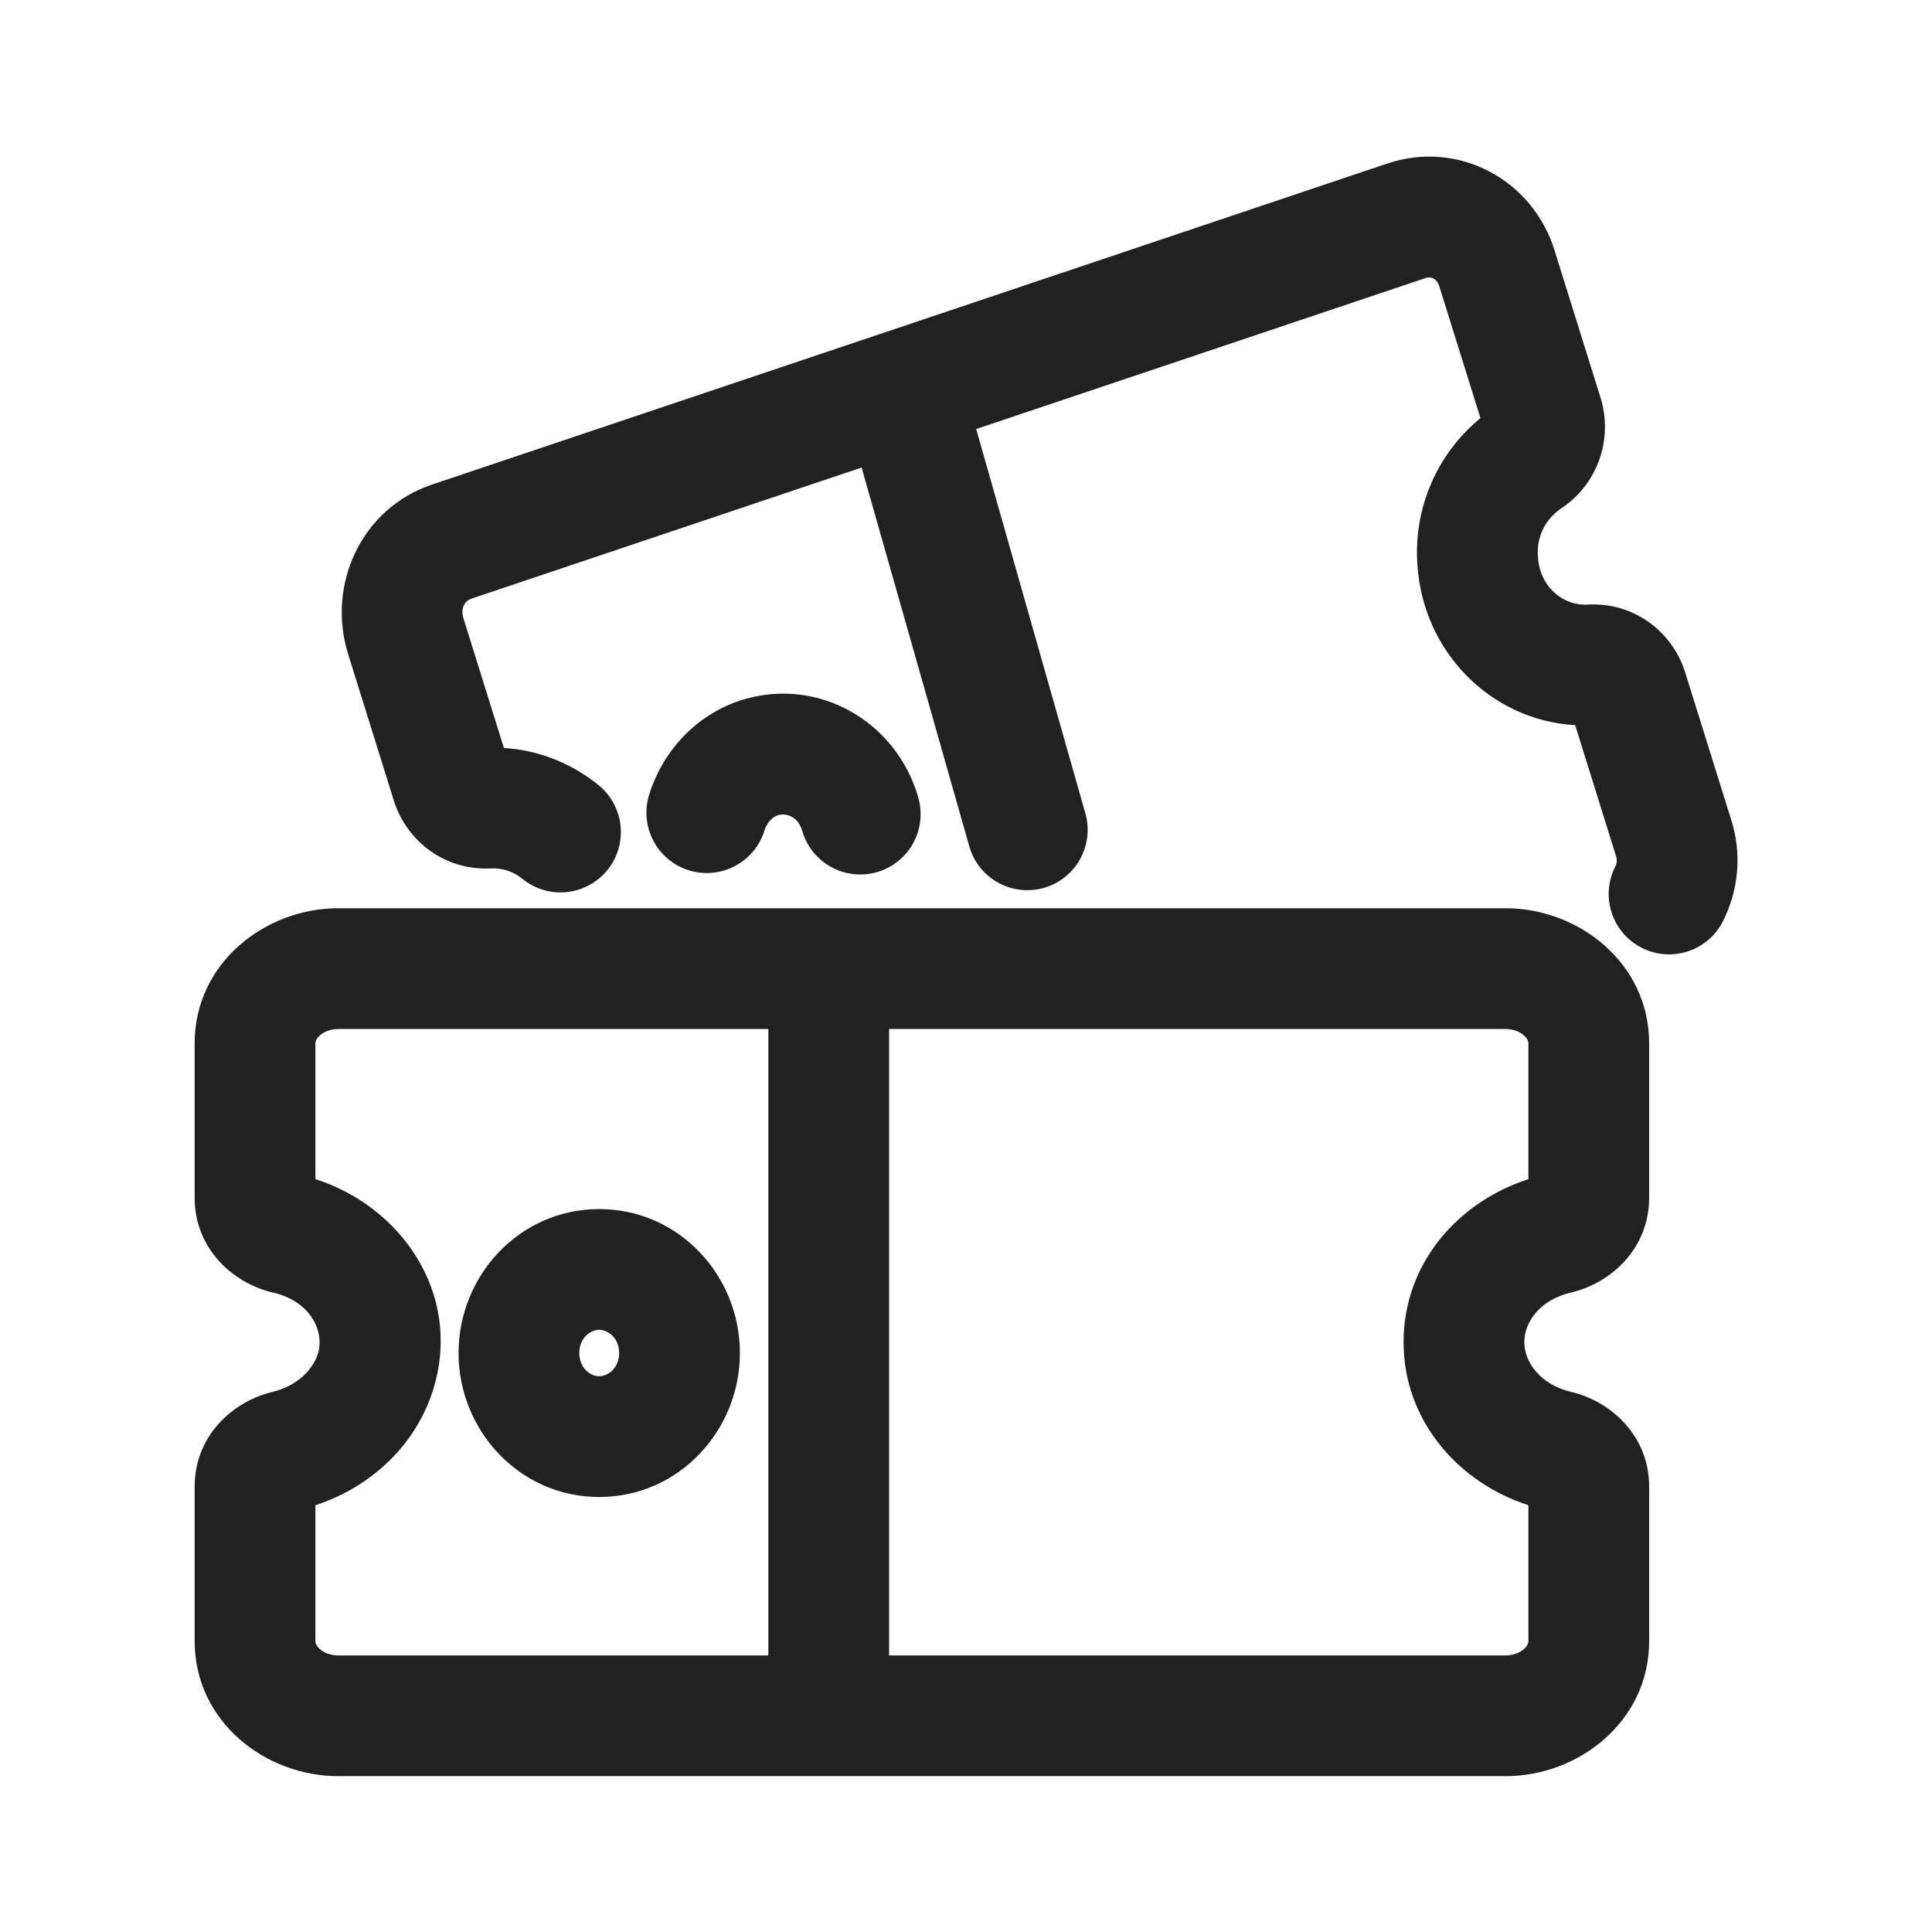 <svg xmlns="http://www.w3.org/2000/svg" width="32" height="32" viewBox="0 0 32 32" fill="none">
                                                <g id="SafeArea">
                                                  <path id="Icon" fill-rule="evenodd" clip-rule="evenodd" d="M25.75 4.151L25.75 4.153L26.511 6.59C26.724 7.285 26.453 8.028 25.858 8.421C25.599 8.594 25.449 8.892 25.472 9.211L25.473 9.223C25.502 9.725 25.896 10.039 26.3 10.014L26.317 10.013C27.062 9.979 27.694 10.457 27.909 11.127L27.911 11.134L28.669 13.562C28.861 14.148 28.791 14.752 28.539 15.255C28.292 15.749 27.691 15.949 27.197 15.701C26.703 15.454 26.504 14.853 26.751 14.359C26.783 14.296 26.785 14.237 26.768 14.183L26.762 14.166L26.09 12.011C24.679 11.93 23.562 10.78 23.476 9.345C23.412 8.405 23.809 7.508 24.521 6.925L23.84 4.745L23.839 4.742C23.816 4.668 23.776 4.63 23.741 4.612C23.707 4.594 23.666 4.588 23.616 4.604L16.169 7.106L17.977 13.471C18.128 14.002 17.82 14.555 17.289 14.706C16.758 14.857 16.204 14.549 16.054 14.017L14.271 7.744L7.795 9.92C7.721 9.945 7.62 10.058 7.674 10.234L8.346 12.388C8.931 12.426 9.478 12.648 9.917 13.007C10.344 13.357 10.407 13.987 10.058 14.414C9.708 14.842 9.078 14.905 8.651 14.555C8.506 14.437 8.322 14.373 8.127 14.384L8.117 14.384C7.373 14.418 6.741 13.94 6.526 13.27L6.524 13.263L5.763 10.824C5.413 9.691 5.977 8.42 7.161 8.024L22.982 2.707C24.16 2.314 25.387 2.978 25.75 4.151ZM12.889 13.501C13.03 13.462 13.221 13.53 13.287 13.761C13.44 14.292 13.994 14.598 14.525 14.445C15.056 14.292 15.362 13.738 15.209 13.207C14.849 11.957 13.57 11.209 12.31 11.587L12.31 11.587L12.302 11.589C11.511 11.834 10.968 12.465 10.752 13.163C10.588 13.69 10.882 14.251 11.41 14.415C11.937 14.579 12.498 14.284 12.662 13.756C12.705 13.615 12.801 13.53 12.889 13.501ZM3.224 17.28C3.224 15.95 4.393 15.043 5.602 15.043H13.726H24.937C26.146 15.043 27.315 15.95 27.315 17.28V19.839C27.315 20.673 26.694 21.241 26.047 21.402L26.028 21.407C25.492 21.53 25.248 21.911 25.248 22.225V22.237C25.248 22.543 25.497 22.933 26.028 23.055L26.047 23.06C26.694 23.221 27.315 23.789 27.315 24.623V27.183C27.315 28.513 26.146 29.419 24.937 29.419H5.602C4.393 29.419 3.224 28.513 3.224 27.183V24.623C3.224 23.789 3.845 23.221 4.492 23.06L4.506 23.056C4.929 22.957 5.191 22.677 5.271 22.405C5.368 22.065 5.16 21.552 4.516 21.408L4.492 21.402C3.845 21.241 3.224 20.673 3.224 19.839V17.28ZM5.602 17.044H12.726V27.419H5.602C5.466 27.419 5.36 27.369 5.296 27.312C5.234 27.256 5.224 27.208 5.224 27.183V24.931C6.156 24.628 6.916 23.912 7.192 22.961L7.192 22.959C7.637 21.417 6.647 19.985 5.224 19.53V17.28C5.224 17.255 5.234 17.207 5.296 17.151C5.36 17.093 5.466 17.044 5.602 17.044ZM14.726 17.044V27.419H24.937C25.073 27.419 25.179 27.369 25.243 27.312C25.305 27.256 25.315 27.208 25.315 27.183V24.931C24.145 24.554 23.248 23.518 23.248 22.237V22.225C23.248 20.929 24.148 19.906 25.315 19.531V17.28C25.315 17.255 25.305 17.207 25.243 17.151C25.179 17.093 25.073 17.044 24.937 17.044H14.726ZM9.595 22.41C9.595 22.16 9.78 22.026 9.925 22.026C10.07 22.026 10.255 22.16 10.255 22.41C10.255 22.661 10.07 22.795 9.925 22.795C9.78 22.795 9.595 22.661 9.595 22.41ZM9.925 20.026C8.601 20.026 7.595 21.131 7.595 22.41C7.595 23.689 8.601 24.795 9.925 24.795C11.249 24.795 12.255 23.689 12.255 22.41C12.255 21.131 11.249 20.026 9.925 20.026Z" fill="#212121"></path>
                                                </g>
                                              </svg>